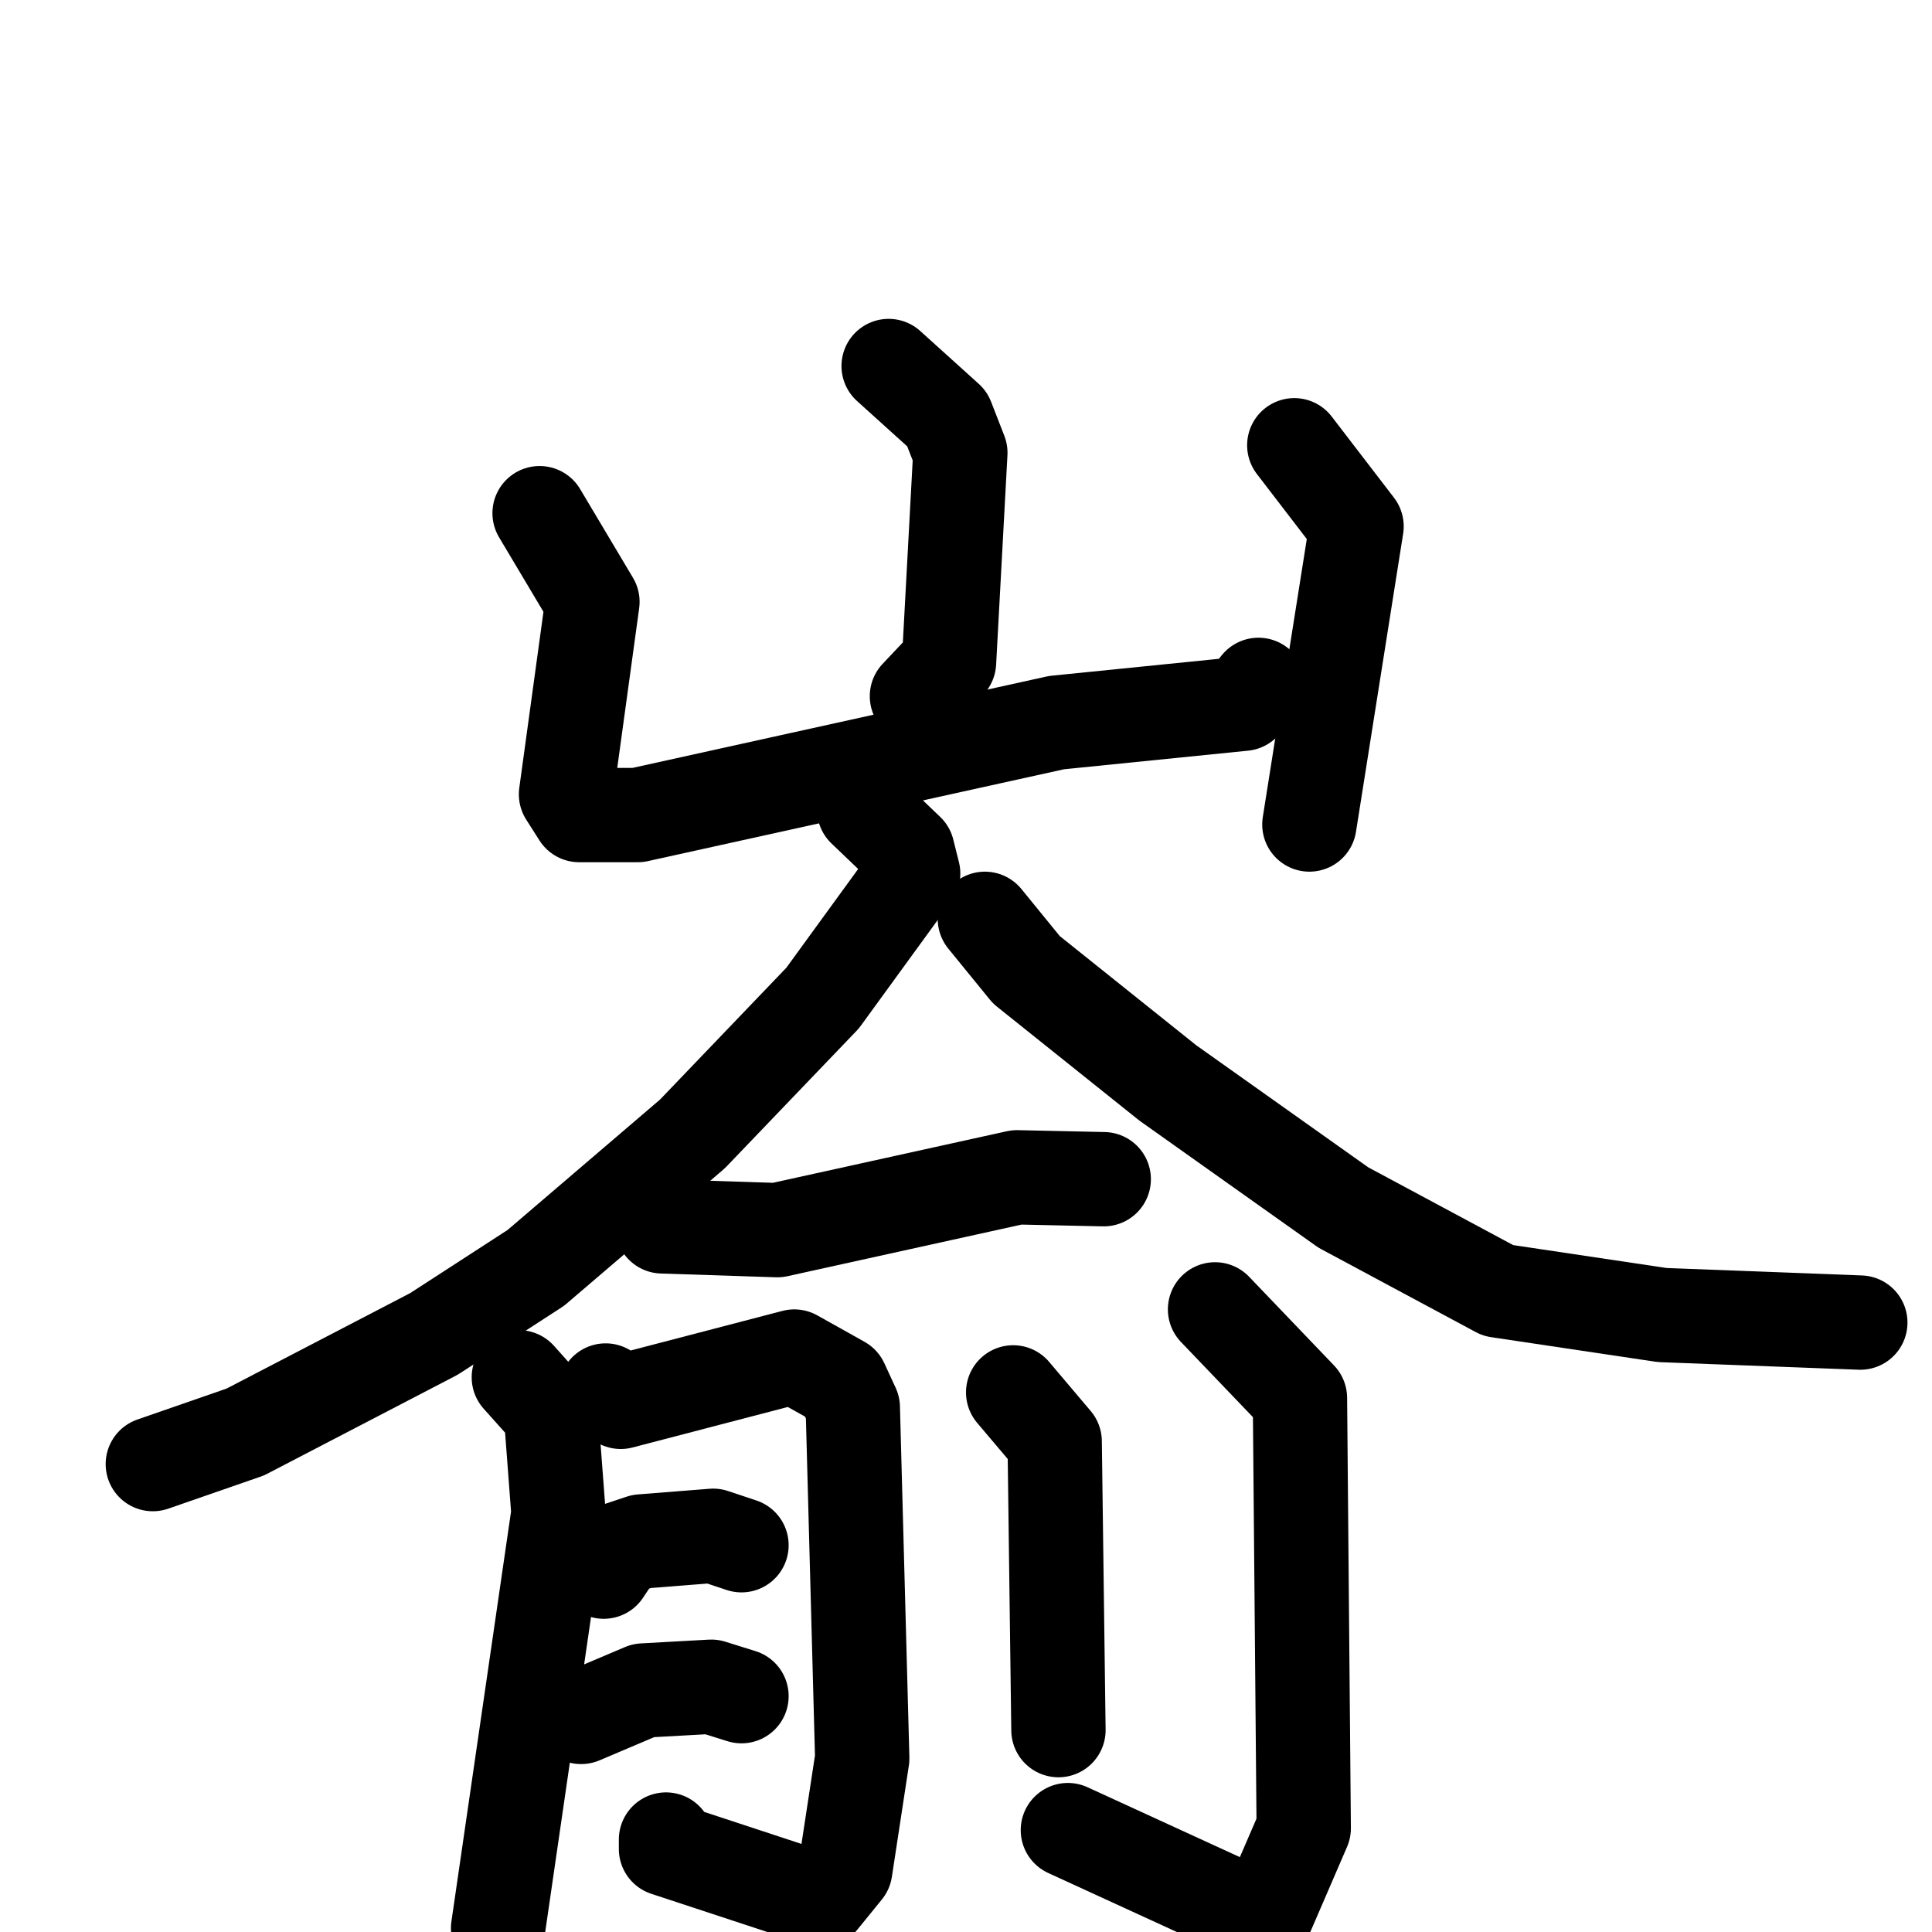 <svg xmlns="http://www.w3.org/2000/svg" viewBox="0 0 1024 1024">
  <g style="fill:none;stroke:#000000;stroke-width:50;stroke-linecap:round;stroke-linejoin:round;" transform="scale(1, 1) translate(0, 0)">
    <path d="M 471.0,194.0 L 502.0,222.0 L 509.0,240.0 L 503.0,351.0 L 486.0,369.0"/>
    <path d="M 286.0,272.0 L 314.0,319.0 L 300.0,421.0 L 307.0,432.0 L 338.0,432.0 L 560.0,383.0 L 659.0,373.0 L 667.0,363.0"/>
    <path d="M 686.0,236.0 L 719.0,279.0 L 694.0,437.0"/>
    <path d="M 458.0,429.0 L 481.0,451.0 L 484.0,463.0 L 436.0,529.0 L 367.0,601.0 L 284.0,672.0 L 230.0,707.0 L 130.0,759.0 L 81.0,776.0"/>
    <path d="M 522.0,487.0 L 544.0,514.0 L 619.0,574.0 L 712.0,640.0 L 794.0,684.0 L 881.0,697.0 L 986.0,701.0"/>
    <path d="M 351.0,650.0 L 412.0,652.0 L 539.0,624.0 L 585.0,625.0"/>
    <path d="M 275.0,730.0 L 292.0,749.0 L 296.0,802.0 L 264.0,1022.0"/>
    <path d="M 321.0,737.0 L 329.0,743.0 L 421.0,719.0 L 446.0,733.0 L 452.0,746.0 L 457.0,932.0 L 448.0,991.0 L 435.0,1007.0 L 353.0,980.0 L 353.0,975.0"/>
    <path d="M 320.0,833.0 L 328.0,821.0 L 340.0,817.0 L 378.0,814.0 L 393.0,819.0"/>
    <path d="M 308.0,910.0 L 341.0,896.0 L 377.0,894.0 L 393.0,899.0"/>
    <path d="M 537.0,738.0 L 559.0,764.0 L 561.0,917.0"/>
    <path d="M 644.0,694.0 L 689.0,741.0 L 691.0,969.0 L 672.0,1013.0 L 651.0,1009.0 L 566.0,970.0"/>
  </g>
</svg>
